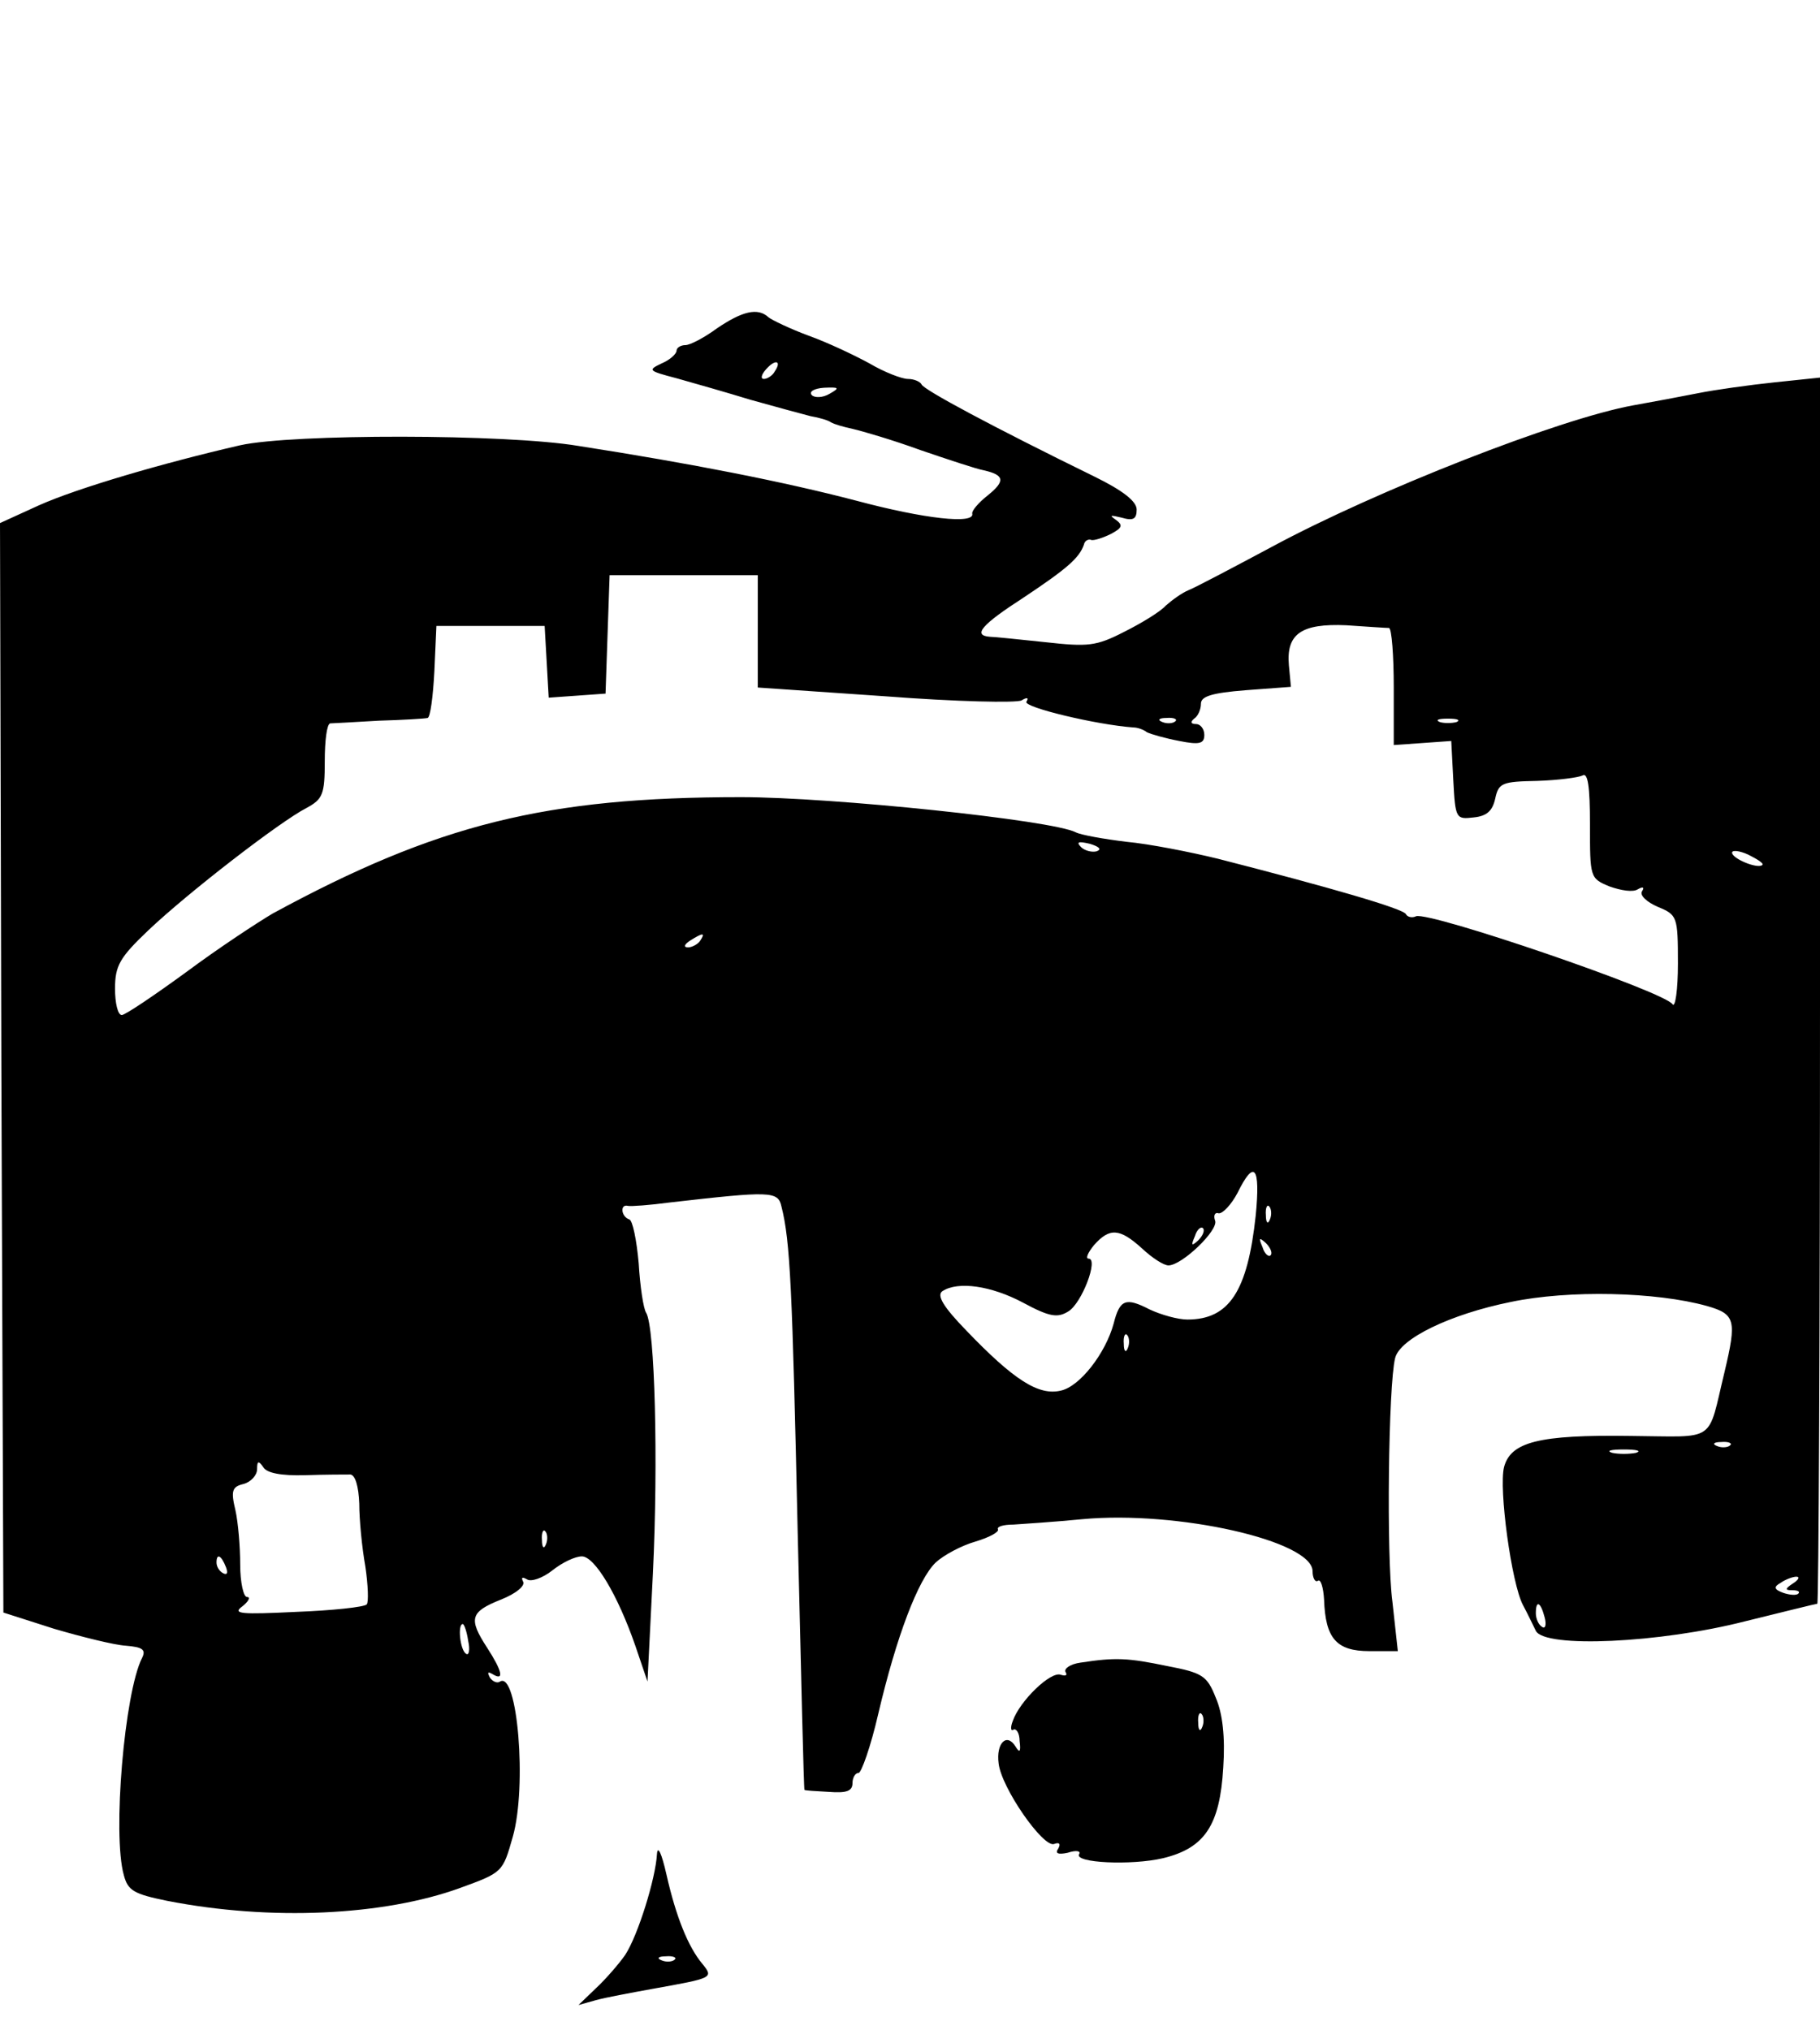 <?xml version="1.0" standalone="no"?>
<!DOCTYPE svg PUBLIC "-//W3C//DTD SVG 20010904//EN"
 "http://www.w3.org/TR/2001/REC-SVG-20010904/DTD/svg10.dtd">
<svg version="1.0" xmlns="http://www.w3.org/2000/svg"
 width="269pt" height="300pt" viewBox="0 0 269 300"
 preserveAspectRatio="xMidYMid meet">

<g transform="translate(0,300) scale(0.1,-0.1)"
fill="#000000" stroke="none">
<path d="M1060 2515 c-19 -14 -40 -25 -47 -25 -7 0 -13 -4 -13 -8 0 -5 -10
-14 -22 -19 -21 -10 -20 -11 22 -22 25 -7 74 -21 110 -32 36 -10 76 -21 88
-24 12 -2 26 -6 30 -9 5 -3 19 -7 33 -10 13 -3 58 -16 99 -31 41 -14 83 -28
94 -30 31 -7 32 -16 6 -37 -14 -11 -24 -23 -23 -27 4 -16 -70 -8 -171 19 -107
28 -244 55 -411 81 -108 18 -423 18 -500 1 -113 -26 -240 -63 -298 -89 l-57
-26 2 -805 3 -805 75 -24 c41 -12 89 -24 106 -25 25 -2 30 -6 24 -18 -26 -51
-44 -261 -27 -321 6 -23 15 -28 64 -38 153 -30 320 -22 433 19 63 23 63 23 78
76 21 74 7 245 -19 229 -4 -3 -11 0 -15 6 -4 8 -3 9 4 5 18 -11 14 5 -8 39
-28 43 -25 53 20 71 23 9 37 21 33 27 -3 6 -1 7 6 3 6 -4 23 2 37 13 15 12 34
21 44 21 19 0 53 -57 79 -132 l18 -53 8 160 c8 165 3 364 -10 385 -4 6 -9 39
-11 73 -3 34 -9 64 -14 65 -12 4 -14 23 -2 20 4 -1 32 1 62 5 149 17 160 17
165 -6 13 -51 16 -121 24 -482 5 -209 9 -380 10 -380 0 -1 17 -2 36 -3 26 -2
35 1 35 13 0 8 4 15 9 15 4 0 18 39 29 87 27 115 59 199 85 224 12 11 38 25
59 31 20 6 35 14 33 18 -2 4 8 7 23 7 15 1 61 4 102 8 140 13 340 -32 340 -77
0 -10 4 -17 8 -14 4 3 8 -10 9 -28 2 -57 18 -76 67 -76 l42 0 -8 73 c-9 67 -6
320 4 360 7 29 82 65 171 83 86 18 215 15 290 -6 42 -12 44 -21 26 -97 -26
-107 -10 -96 -139 -95 -136 2 -177 -9 -187 -46 -8 -32 11 -172 28 -204 7 -13
15 -30 19 -38 13 -26 184 -18 309 14 57 14 105 26 107 26 2 0 4 408 4 906 l0
906 -67 -7 c-38 -4 -88 -11 -113 -16 -25 -5 -68 -13 -96 -18 -110 -20 -380
-126 -534 -209 -58 -31 -113 -60 -123 -64 -10 -4 -25 -15 -34 -23 -8 -9 -36
-26 -62 -39 -41 -21 -53 -22 -116 -15 -38 4 -76 8 -82 8 -26 2 -12 18 50 58
63 42 82 58 89 78 1 6 7 9 11 7 4 -1 17 3 29 9 17 9 18 13 7 21 -10 7 -8 7 9
3 17 -5 22 -2 22 12 0 12 -20 28 -63 49 -149 73 -252 128 -255 136 -2 4 -11 8
-20 8 -9 0 -35 10 -57 23 -22 12 -62 31 -90 41 -27 10 -54 23 -59 27 -16 15
-39 9 -76 -16z m85 -64 c-3 -6 -11 -11 -16 -11 -5 0 -4 6 3 14 14 16 24 13 13
-3z m81 -33 c-10 -6 -22 -6 -26 -2 -5 5 3 10 18 11 22 1 24 0 8 -9z m-106
-351 l0 -83 189 -13 c104 -8 194 -10 201 -6 8 5 11 4 7 -2 -5 -8 103 -34 158
-38 6 0 15 -3 20 -7 6 -3 27 -9 48 -13 30 -6 37 -4 37 9 0 9 -6 16 -12 16 -8
0 -9 3 -3 8 6 4 10 14 10 22 0 11 16 16 66 20 l67 5 -3 32 c-4 46 18 62 85 59
30 -2 58 -4 63 -4 4 -1 7 -41 7 -88 l0 -85 43 3 42 3 3 -58 c3 -57 4 -58 30
-55 20 2 28 10 32 28 5 23 10 25 62 26 31 1 61 5 67 8 8 5 11 -17 11 -72 0
-79 0 -80 29 -92 17 -6 35 -9 42 -4 7 4 10 3 6 -3 -4 -6 7 -16 23 -23 29 -12
30 -14 30 -84 0 -39 -4 -66 -8 -60 -13 19 -358 137 -379 130 -6 -3 -13 -1 -15
3 -3 8 -114 40 -278 82 -41 10 -102 22 -135 25 -33 4 -67 10 -75 14 -34 18
-361 52 -495 52 -288 0 -449 -40 -692 -172 -22 -13 -80 -51 -127 -86 -48 -35
-91 -64 -96 -64 -6 0 -10 18 -10 39 0 34 7 46 49 86 59 56 195 161 234 181 24
13 27 20 27 69 0 30 3 55 8 56 4 0 36 2 72 4 36 1 68 3 72 4 4 1 8 31 10 69
l3 67 80 0 80 0 3 -53 3 -53 42 3 42 3 3 88 3 87 109 0 110 0 0 -83z m617
-133 c-3 -3 -12 -4 -19 -1 -8 3 -5 6 6 6 11 1 17 -2 13 -5z m416 -1 c-7 -2
-19 -2 -25 0 -7 3 -2 5 12 5 14 0 19 -2 13 -5z m-532 -191 c-7 -2 -18 1 -23 6
-8 8 -4 9 13 5 13 -4 18 -8 10 -11z m984 -20 c-6 -7 -45 9 -45 18 0 4 11 3 24
-3 14 -7 23 -13 21 -15z m-1570 -112 c-3 -5 -12 -10 -18 -10 -7 0 -6 4 3 10
19 12 23 12 15 0z m821 -406 c-12 -112 -39 -154 -101 -154 -14 0 -39 7 -56 15
-35 18 -44 15 -53 -21 -12 -44 -50 -93 -78 -99 -33 -8 -70 16 -140 89 -34 35
-44 52 -35 58 23 15 72 8 119 -17 39 -21 51 -23 67 -13 20 12 45 78 30 78 -5
0 -1 9 8 20 23 26 38 25 71 -5 15 -14 32 -25 39 -25 20 0 74 52 69 66 -3 8 0
13 5 11 6 -1 19 13 28 30 25 51 34 39 27 -33z m21 -6 c-3 -8 -6 -5 -6 6 -1 11
2 17 5 13 3 -3 4 -12 1 -19z m-106 -31 c-10 -9 -11 -8 -5 6 3 10 9 15 12 12 3
-3 0 -11 -7 -18z m107 -22 c-3 -3 -9 2 -12 12 -6 14 -5 15 5 6 7 -7 10 -15 7
-18z m-211 -137 c-3 -8 -6 -5 -6 6 -1 11 2 17 5 13 3 -3 4 -12 1 -19z m890
-144 c-3 -3 -12 -4 -19 -1 -8 3 -5 6 6 6 11 1 17 -2 13 -5z m-139 -11 c-10 -2
-26 -2 -35 0 -10 3 -2 5 17 5 19 0 27 -2 18 -5z m-1967 -33 c30 1 60 1 67 1 7
-1 12 -17 13 -43 0 -24 4 -65 9 -93 4 -27 5 -53 2 -56 -4 -4 -51 -9 -104 -11
-82 -4 -95 -3 -80 8 9 7 13 14 7 14 -5 0 -10 21 -10 48 0 26 -3 62 -7 80 -7
29 -5 35 12 39 11 3 20 13 20 22 0 12 2 13 9 3 5 -9 27 -13 62 -12z m356 -102
c-3 -8 -6 -5 -6 6 -1 11 2 17 5 13 3 -3 4 -12 1 -19z m-473 -34 c3 -8 2 -12
-4 -9 -6 3 -10 10 -10 16 0 14 7 11 14 -7z m2316 -24 c-12 -8 -12 -10 -1 -10
8 0 12 -2 9 -5 -3 -3 -13 -2 -22 1 -14 5 -15 9 -4 15 7 5 18 9 23 9 6 0 3 -5
-5 -10z m-367 -50 c3 -11 1 -18 -4 -14 -5 3 -9 12 -9 20 0 20 7 17 13 -6z
m-1591 -35 c3 -13 1 -22 -3 -19 -9 5 -13 44 -5 44 2 0 6 -11 8 -25z"/>
<path d="M1597 543 c-15 -2 -25 -9 -22 -14 3 -5 0 -6 -7 -4 -15 6 -61 -39 -71
-68 -4 -10 -3 -16 1 -13 4 2 9 -5 9 -17 2 -16 0 -18 -6 -8 -13 21 -29 5 -25
-25 4 -36 66 -125 82 -119 8 3 10 0 6 -7 -5 -7 0 -9 14 -6 12 4 20 3 17 -2 -8
-13 77 -17 124 -6 62 15 84 49 89 134 3 45 -1 80 -11 103 -13 33 -20 37 -72
47 -58 12 -76 13 -128 5z m180 -95 c-3 -8 -6 -5 -6 6 -1 11 2 17 5 13 3 -3 4
-12 1 -19z"/>
<path d="M971 260 c-2 -36 -28 -120 -47 -149 -9 -13 -29 -36 -43 -49 l-26 -25
25 7 c14 4 52 11 85 17 89 16 90 16 73 37 -21 25 -39 70 -53 132 -7 31 -13 44
-14 30z m26 -156 c-3 -3 -12 -4 -19 -1 -8 3 -5 6 6 6 11 1 17 -2 13 -5z"/>
</g>
</svg>

